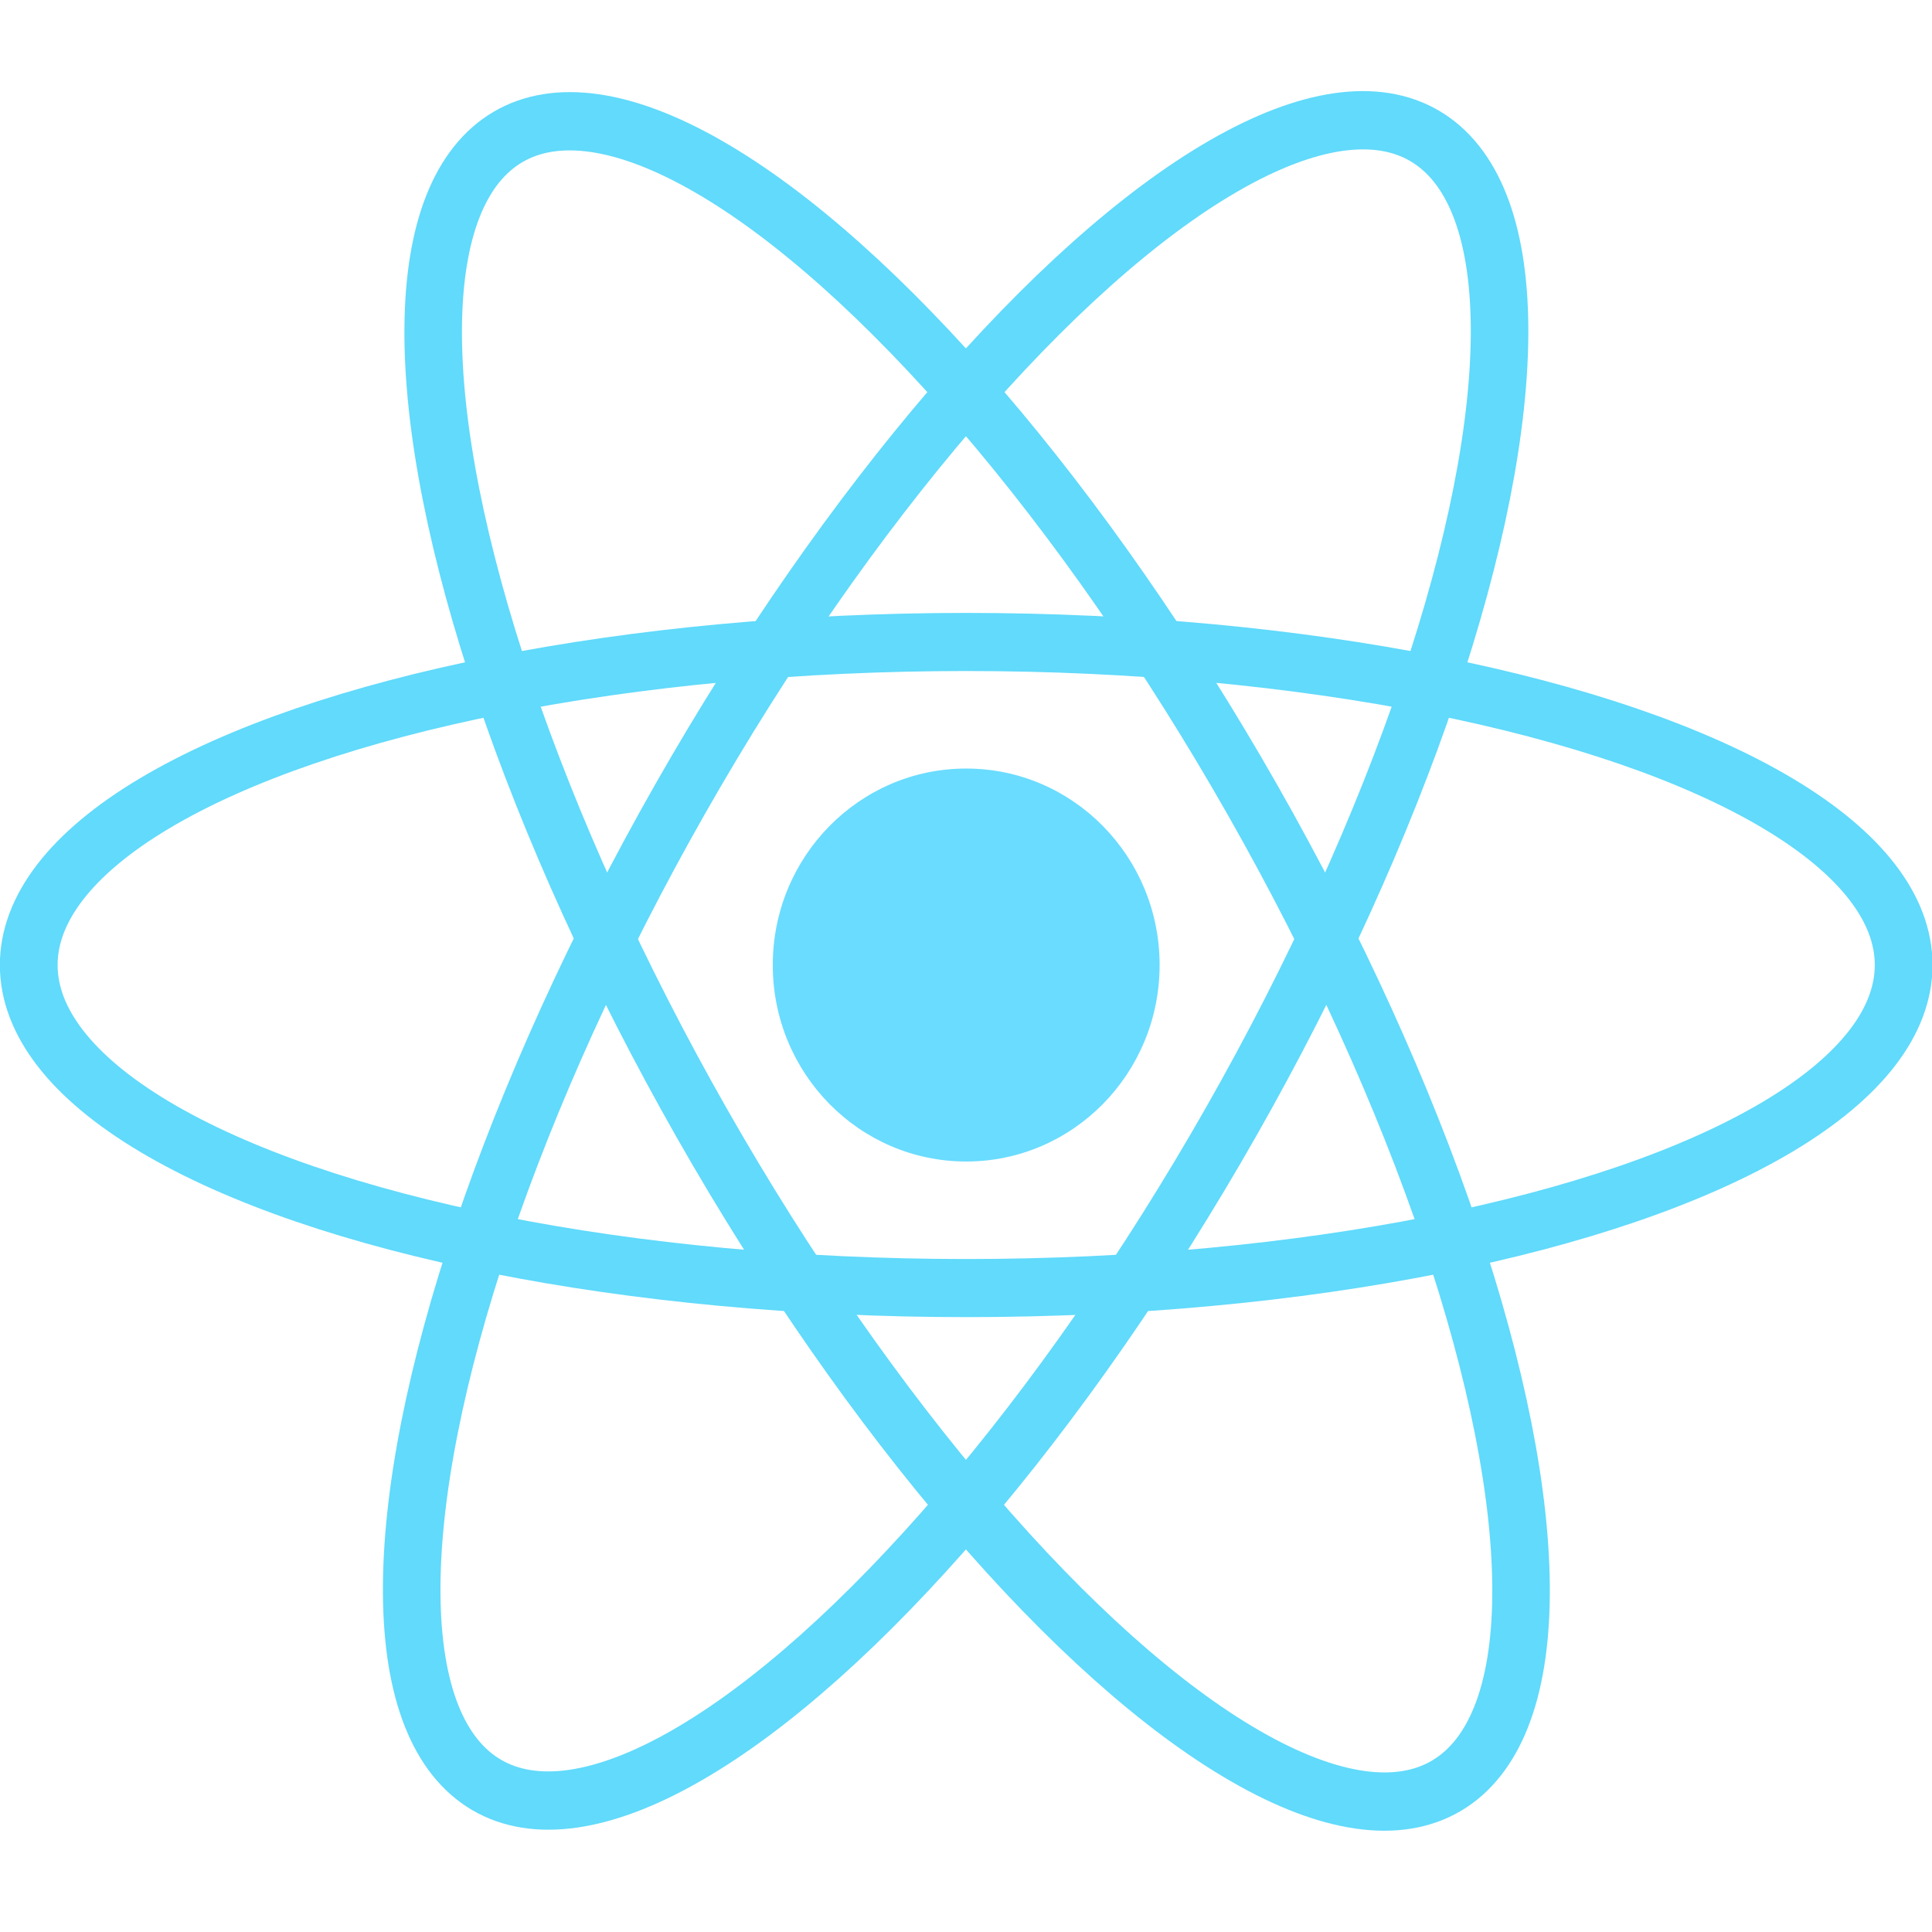 <svg xmlns="http://www.w3.org/2000/svg" width="100" height="100" viewBox="0 0 26.458 26.458"><g transform="matrix(1.532 0 0 1.542 3.888 -426.02)"><ellipse ry="1.745" rx="1.729" cy="284.848" cx="6.099" fill="#61daff" fill-opacity=".941"/><g transform="translate(-7.051)" fill="none" stroke="#61dafb" stroke-width=".516"><ellipse cx="284.848" cy="-13.15" rx="2.869" ry="8.38" transform="rotate(90)"/><ellipse transform="matrix(-.864 .503 -.497 -.868 0 0)" ry="8.436" rx="2.85" cy="-252.759" cx="130.062"/><ellipse cx="-152.89" cy="-239.52" rx="2.85" ry="8.436" transform="matrix(-.864 -.503 .497 -.868 0 0)"/></g></g></svg>